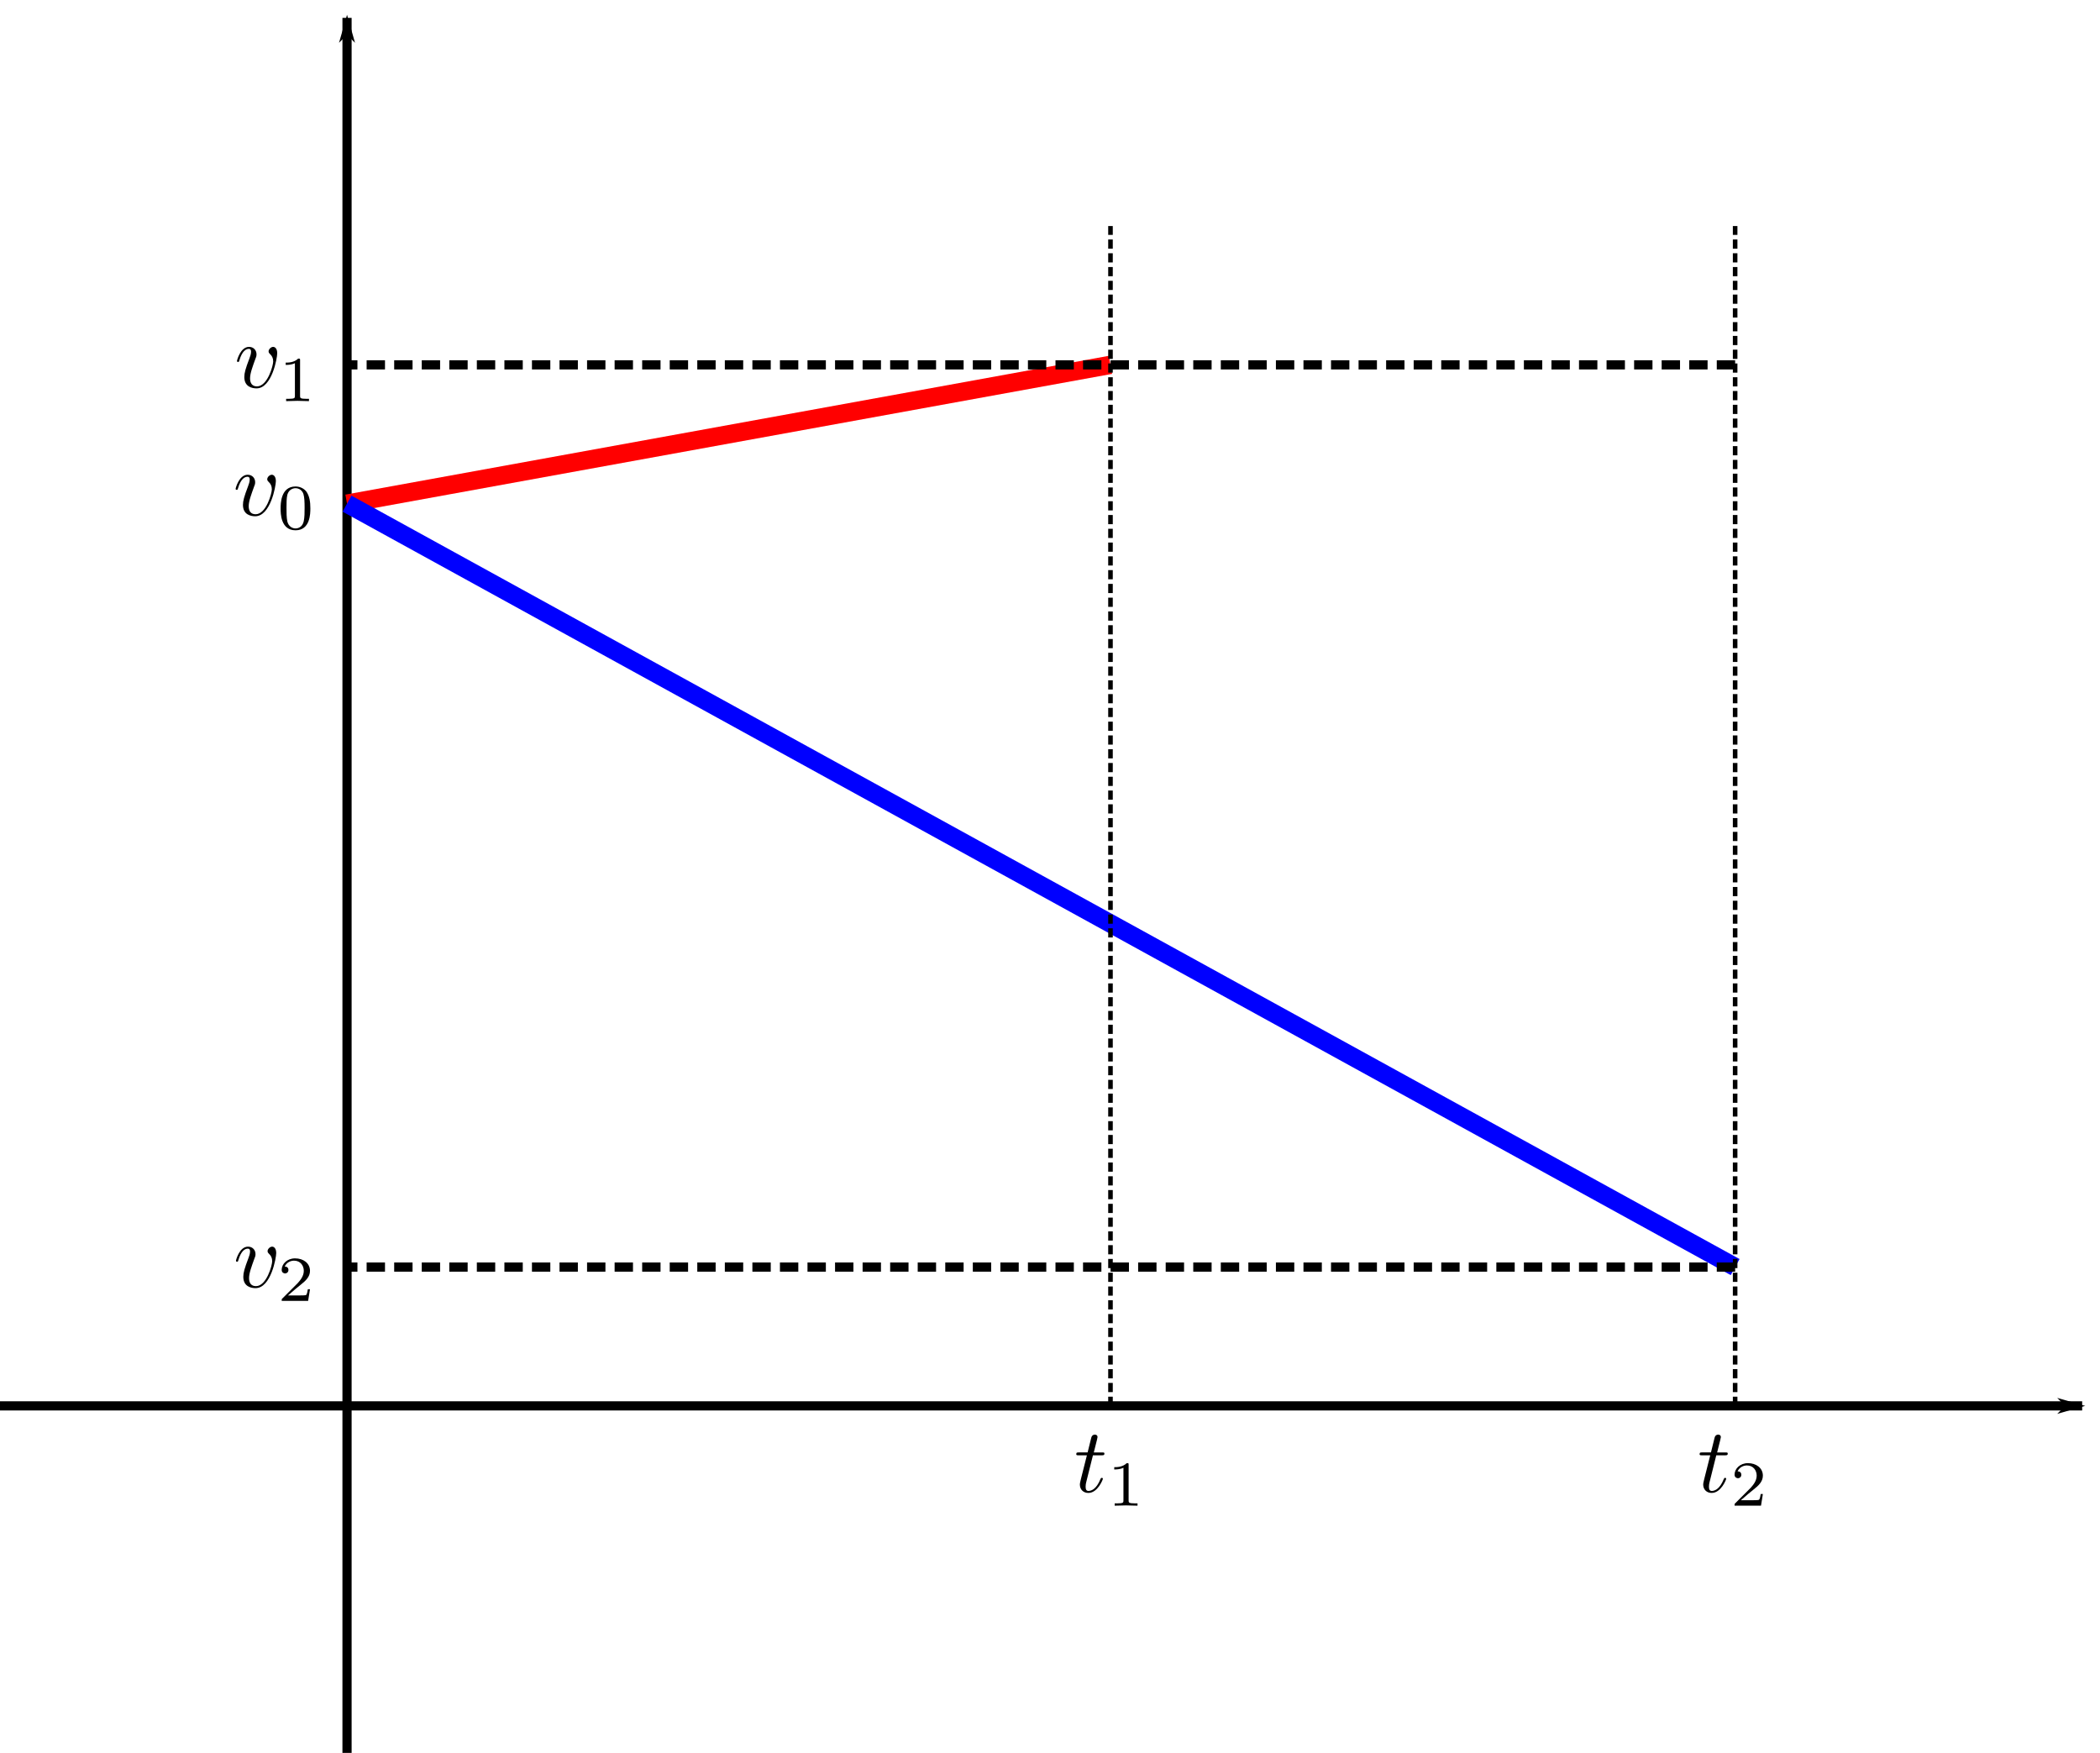 <?xml version="1.0" encoding="UTF-8" standalone="no"?>
<!-- Created with Inkscape (http://www.inkscape.org/) -->

<svg
   width="60.514mm"
   height="50.514mm"
   viewBox="0 0 60.514 50.514"
   version="1.1"
   id="svg5"
   sodipodi:docname="limits.svg"
   inkscape:version="1.1.1 (1:1.1+202109281949+c3084ef5ed)"
   xmlns:inkscape="http://www.inkscape.org/namespaces/inkscape"
   xmlns:sodipodi="http://sodipodi.sourceforge.net/DTD/sodipodi-0.dtd"
   xmlns="http://www.w3.org/2000/svg"
   xmlns:svg="http://www.w3.org/2000/svg"
   xmlns:ns0="http://www.iki.fi/pav/software/textext/">
  <sodipodi:namedview
     id="namedview7"
     pagecolor="#ffffff"
     bordercolor="#666666"
     borderopacity="1.0"
     inkscape:pageshadow="2"
     inkscape:pageopacity="0.0"
     inkscape:pagecheckerboard="0"
     inkscape:document-units="mm"
     showgrid="true"
     inkscape:zoom="2.0913616"
     inkscape:cx="158.2701"
     inkscape:cy="101.13029"
     inkscape:window-width="1920"
     inkscape:window-height="1015"
     inkscape:window-x="0"
     inkscape:window-y="0"
     inkscape:window-maximized="1"
     inkscape:current-layer="layer1"
     fit-margin-top="0"
     fit-margin-left="0"
     fit-margin-right="0"
     fit-margin-bottom="0"
     inkscape:snap-grids="true"
     inkscape:snap-to-guides="true"
     showguides="false">
    <inkscape:grid
       type="xygrid"
       id="grid9"
       units="mm"
       spacingx="2"
       spacingy="2"
       originx="-30"
       originy="-99.486" />
    <sodipodi:guide
       position="-40,76"
       orientation="0.707,-0.707"
       id="guide1428" />
  </sodipodi:namedview>
  <defs
     id="defs2">
    <marker
       style="overflow:visible"
       id="Arrow1Lend"
       refX="0"
       refY="0"
       orient="auto"
       inkscape:stockid="Arrow1Lend"
       inkscape:isstock="true">
      <path
         transform="matrix(-0.8,0,0,-0.8,-10,0)"
         style="fill:context-stroke;fill-rule:evenodd;stroke:context-stroke;stroke-width:1pt"
         d="M 0,0 5,-5 -12.5,0 5,5 Z"
         id="path964" />
    </marker>
    <g
       id="id-d66dfac5-a881-40ad-8234-c17388725b05-7">
      <symbol
         overflow="visible"
         id="id-8198f08b-a134-4dc1-a083-02537c2d4c8c-5">
        <path
           style="stroke:none;stroke-width:0"
           d=""
           id="id-3d12688e-e949-430e-805e-61c0faa78322-3" />
      </symbol>
      <symbol
         overflow="visible"
         id="id-28d09f64-0fc2-4e14-854b-5801f46056f3-5">
        <path
           style="stroke:none;stroke-width:0"
           d="m 4.672,-3.703 c 0,-0.547 -0.266,-0.703 -0.438,-0.703 -0.25,0 -0.5,0.266 -0.5,0.484 0,0.125 0.047,0.188 0.156,0.297 0.219,0.203 0.344,0.453 0.344,0.812 0,0.422 -0.609,2.703 -1.766,2.703 -0.516,0 -0.75,-0.344 -0.75,-0.875 0,-0.547 0.281,-1.281 0.578,-2.109 0.078,-0.172 0.125,-0.312 0.125,-0.5 0,-0.438 -0.312,-0.812 -0.812,-0.812 -0.938,0 -1.312,1.453 -1.312,1.531 0,0.109 0.094,0.109 0.109,0.109 0.109,0 0.109,-0.031 0.156,-0.188 0.297,-1 0.719,-1.234 1.016,-1.234 0.078,0 0.25,0 0.25,0.312 0,0.25 -0.109,0.531 -0.172,0.703 -0.438,1.156 -0.562,1.609 -0.562,2.047 0,1.078 0.875,1.234 1.328,1.234 1.672,0 2.25,-3.297 2.25,-3.812 z m 0,0"
           id="id-fda73a30-736d-4ca1-be81-d3bbe16dd9c2-6" />
      </symbol>
      <symbol
         overflow="visible"
         id="id-203c7959-4fd8-4caf-8175-693196ab6085-2">
        <path
           style="stroke:none;stroke-width:0"
           d=""
           id="id-8d1693ab-978c-4164-bac3-bc84de23db5b-9" />
      </symbol>
      <symbol
         overflow="visible"
         id="id-f7dd0f9d-c132-4c0d-8940-579ba212f943-1">
        <path
           style="stroke:none;stroke-width:0"
           d="m 2.328,-4.438 c 0,-0.188 0,-0.188 -0.203,-0.188 -0.453,0.438 -1.078,0.438 -1.359,0.438 v 0.25 c 0.156,0 0.625,0 1,-0.188 v 3.547 c 0,0.234 0,0.328 -0.688,0.328 H 0.812 V 0 c 0.125,0 0.984,-0.031 1.234,-0.031 0.219,0 1.094,0.031 1.25,0.031 V -0.25 H 3.031 c -0.703,0 -0.703,-0.094 -0.703,-0.328 z m 0,0"
           id="id-69850f36-d447-4ee6-8317-ccc4e7f1b460-2" />
      </symbol>
    </g>
    <g
       id="id-e3a6e296-e18b-44ca-b414-b5cdef726f2b-1">
      <symbol
         overflow="visible"
         id="id-ab02897c-3ad3-46b2-ae74-5a3134b0809a-8">
        <path
           style="stroke:none"
           d=""
           id="id-57ff3c7a-bf3f-40d4-ab8a-3808b7db63f2-7" />
      </symbol>
      <symbol
         overflow="visible"
         id="id-dab841f3-faca-4542-91bb-3b9326f59284-9">
        <path
           style="stroke:none"
           d="m 4.672,-3.703 c 0,-0.547 -0.266,-0.703 -0.438,-0.703 -0.25,0 -0.5,0.266 -0.5,0.484 0,0.125 0.047,0.188 0.156,0.297 0.219,0.203 0.344,0.453 0.344,0.812 0,0.422 -0.609,2.703 -1.766,2.703 -0.516,0 -0.75,-0.344 -0.75,-0.875 0,-0.547 0.281,-1.281 0.578,-2.109 0.078,-0.172 0.125,-0.312 0.125,-0.5 0,-0.438 -0.312,-0.812 -0.812,-0.812 -0.938,0 -1.312,1.453 -1.312,1.531 0,0.109 0.094,0.109 0.109,0.109 0.109,0 0.109,-0.031 0.156,-0.188 0.297,-1 0.719,-1.234 1.016,-1.234 0.078,0 0.25,0 0.25,0.312 0,0.25 -0.109,0.531 -0.172,0.703 -0.438,1.156 -0.562,1.609 -0.562,2.047 0,1.078 0.875,1.234 1.328,1.234 1.672,0 2.25,-3.297 2.25,-3.812 z m 0,0"
           id="id-f23c1a5c-db40-4abb-b8b0-0e205b319c94-2" />
      </symbol>
      <symbol
         overflow="visible"
         id="id-e615d8f3-5f92-48ba-80b3-9a6139a23a1a-0">
        <path
           style="stroke:none"
           d=""
           id="id-05badef4-0622-45ad-95ed-5bfbb784040f-2" />
      </symbol>
      <symbol
         overflow="visible"
         id="id-f39320d9-0304-4e45-b559-df0c7ebaae9b-3">
        <path
           style="stroke:none"
           d="M 3.516,-1.266 H 3.281 c -0.016,0.156 -0.094,0.562 -0.188,0.625 C 3.047,-0.594 2.516,-0.594 2.406,-0.594 H 1.125 c 0.734,-0.641 0.984,-0.844 1.391,-1.172 0.516,-0.406 1,-0.844 1,-1.5 0,-0.844 -0.734,-1.359 -1.625,-1.359 -0.859,0 -1.453,0.609 -1.453,1.25 0,0.344 0.297,0.391 0.375,0.391 0.156,0 0.359,-0.125 0.359,-0.375 0,-0.125 -0.047,-0.375 -0.406,-0.375 C 0.984,-4.219 1.453,-4.375 1.781,-4.375 c 0.703,0 1.062,0.547 1.062,1.109 0,0.609 -0.438,1.078 -0.656,1.328 L 0.516,-0.266 C 0.438,-0.203 0.438,-0.188 0.438,0 h 2.875 z m 0,0"
           id="id-d9d9c64e-2540-4734-9402-1ac24f810636-7" />
      </symbol>
    </g>
    <g
       id="id-d66dfac5-a881-40ad-8234-c17388725b05-2">
      <symbol
         overflow="visible"
         id="id-8198f08b-a134-4dc1-a083-02537c2d4c8c-9">
        <path
           style="stroke:none;stroke-width:0"
           d=""
           id="id-3d12688e-e949-430e-805e-61c0faa78322-31" />
      </symbol>
      <symbol
         overflow="visible"
         id="id-28d09f64-0fc2-4e14-854b-5801f46056f3-9">
        <path
           style="stroke:none;stroke-width:0"
           d="m 4.672,-3.703 c 0,-0.547 -0.266,-0.703 -0.438,-0.703 -0.25,0 -0.5,0.266 -0.5,0.484 0,0.125 0.047,0.188 0.156,0.297 0.219,0.203 0.344,0.453 0.344,0.812 0,0.422 -0.609,2.703 -1.766,2.703 -0.516,0 -0.75,-0.344 -0.75,-0.875 0,-0.547 0.281,-1.281 0.578,-2.109 0.078,-0.172 0.125,-0.312 0.125,-0.5 0,-0.438 -0.312,-0.812 -0.812,-0.812 -0.938,0 -1.312,1.453 -1.312,1.531 0,0.109 0.094,0.109 0.109,0.109 0.109,0 0.109,-0.031 0.156,-0.188 0.297,-1 0.719,-1.234 1.016,-1.234 0.078,0 0.25,0 0.25,0.312 0,0.25 -0.109,0.531 -0.172,0.703 -0.438,1.156 -0.562,1.609 -0.562,2.047 0,1.078 0.875,1.234 1.328,1.234 1.672,0 2.25,-3.297 2.25,-3.812 z m 0,0"
           id="id-fda73a30-736d-4ca1-be81-d3bbe16dd9c2-4" />
      </symbol>
      <symbol
         overflow="visible"
         id="id-203c7959-4fd8-4caf-8175-693196ab6085-7">
        <path
           style="stroke:none;stroke-width:0"
           d=""
           id="id-8d1693ab-978c-4164-bac3-bc84de23db5b-8" />
      </symbol>
      <symbol
         overflow="visible"
         id="id-f7dd0f9d-c132-4c0d-8940-579ba212f943-4">
        <path
           style="stroke:none;stroke-width:0"
           d="m 2.328,-4.438 c 0,-0.188 0,-0.188 -0.203,-0.188 -0.453,0.438 -1.078,0.438 -1.359,0.438 v 0.25 c 0.156,0 0.625,0 1,-0.188 v 3.547 c 0,0.234 0,0.328 -0.688,0.328 H 0.812 V 0 c 0.125,0 0.984,-0.031 1.234,-0.031 0.219,0 1.094,0.031 1.25,0.031 V -0.25 H 3.031 c -0.703,0 -0.703,-0.094 -0.703,-0.328 z m 0,0"
           id="id-69850f36-d447-4ee6-8317-ccc4e7f1b460-5" />
      </symbol>
    </g>
    <g
       id="id-d66dfac5-a881-40ad-8234-c17388725b05-6">
      <symbol
         overflow="visible"
         id="id-8198f08b-a134-4dc1-a083-02537c2d4c8c-1">
        <path
           style="stroke:none;stroke-width:0"
           d=""
           id="id-3d12688e-e949-430e-805e-61c0faa78322-5" />
      </symbol>
      <symbol
         overflow="visible"
         id="id-28d09f64-0fc2-4e14-854b-5801f46056f3-54">
        <path
           style="stroke:none;stroke-width:0"
           d="m 4.672,-3.703 c 0,-0.547 -0.266,-0.703 -0.438,-0.703 -0.25,0 -0.5,0.266 -0.5,0.484 0,0.125 0.047,0.188 0.156,0.297 0.219,0.203 0.344,0.453 0.344,0.812 0,0.422 -0.609,2.703 -1.766,2.703 -0.516,0 -0.75,-0.344 -0.75,-0.875 0,-0.547 0.281,-1.281 0.578,-2.109 0.078,-0.172 0.125,-0.312 0.125,-0.5 0,-0.438 -0.312,-0.812 -0.812,-0.812 -0.938,0 -1.312,1.453 -1.312,1.531 0,0.109 0.094,0.109 0.109,0.109 0.109,0 0.109,-0.031 0.156,-0.188 0.297,-1 0.719,-1.234 1.016,-1.234 0.078,0 0.25,0 0.25,0.312 0,0.25 -0.109,0.531 -0.172,0.703 -0.438,1.156 -0.562,1.609 -0.562,2.047 0,1.078 0.875,1.234 1.328,1.234 1.672,0 2.25,-3.297 2.25,-3.812 z m 0,0"
           id="id-fda73a30-736d-4ca1-be81-d3bbe16dd9c2-7" />
      </symbol>
      <symbol
         overflow="visible"
         id="id-203c7959-4fd8-4caf-8175-693196ab6085-6">
        <path
           style="stroke:none;stroke-width:0"
           d=""
           id="id-8d1693ab-978c-4164-bac3-bc84de23db5b-5" />
      </symbol>
      <symbol
         overflow="visible"
         id="id-f7dd0f9d-c132-4c0d-8940-579ba212f943-6">
        <path
           style="stroke:none;stroke-width:0"
           d="m 2.328,-4.438 c 0,-0.188 0,-0.188 -0.203,-0.188 -0.453,0.438 -1.078,0.438 -1.359,0.438 v 0.25 c 0.156,0 0.625,0 1,-0.188 v 3.547 c 0,0.234 0,0.328 -0.688,0.328 H 0.812 V 0 c 0.125,0 0.984,-0.031 1.234,-0.031 0.219,0 1.094,0.031 1.25,0.031 V -0.25 H 3.031 c -0.703,0 -0.703,-0.094 -0.703,-0.328 z m 0,0"
           id="id-69850f36-d447-4ee6-8317-ccc4e7f1b460-9" />
      </symbol>
    </g>
  </defs>
  <g
     inkscape:label="Capa 1"
     inkscape:groupmode="layer"
     id="layer1"
     transform="translate(-30,-99.486)">
    <path
       style="fill:none;stroke:#000000;stroke-width:0.265px;stroke-linecap:butt;stroke-linejoin:miter;stroke-opacity:1;marker-end:url(#Arrow1Lend)"
       d="m 40,150 -2e-6,-50"
       id="path44"
       sodipodi:nodetypes="cc" />
    <path
       style="fill:none;stroke:#000000;stroke-width:0.265;stroke-linecap:butt;stroke-linejoin:miter;stroke-miterlimit:4;stroke-dasharray:none;stroke-opacity:1;marker-end:url(#Arrow1Lend)"
       d="m 30,140 60,-1e-5"
       id="path46"
       sodipodi:nodetypes="cc" />
    <path
       style="fill:none;stroke:#ff0000;stroke-width:0.529;stroke-linecap:butt;stroke-linejoin:miter;stroke-miterlimit:4;stroke-dasharray:none;stroke-opacity:1"
       d="m 40,114 22,-4"
       id="path1262"
       sodipodi:nodetypes="cc" />
    <path
       style="fill:none;stroke:#0000ff;stroke-width:0.529;stroke-linecap:butt;stroke-linejoin:miter;stroke-miterlimit:4;stroke-dasharray:none;stroke-opacity:1"
       d="m 40,114 40,22"
       id="path1262-3"
       sodipodi:nodetypes="cc" />
    <path
       style="fill:none;stroke:#000000;stroke-width:0.132;stroke-linecap:butt;stroke-linejoin:miter;stroke-miterlimit:4;stroke-dasharray:0.265, 0.132;stroke-dashoffset:0;stroke-opacity:1"
       d="m 80,140 v -34"
       id="path1899-3"
       sodipodi:nodetypes="cc" />
    <path
       style="fill:none;stroke:#000000;stroke-width:0.132;stroke-linecap:butt;stroke-linejoin:miter;stroke-miterlimit:4;stroke-dasharray:0.265, 0.132;stroke-dashoffset:0;stroke-opacity:1"
       d="m 62,140 v -34"
       id="path1899-3-6"
       sodipodi:nodetypes="cc" />
    <path
       style="fill:none;stroke:#000000;stroke-width:0.265;stroke-linecap:butt;stroke-linejoin:miter;stroke-miterlimit:4;stroke-dasharray:0.529, 0.265;stroke-dashoffset:0;stroke-opacity:1"
       d="M 80,110 H 40"
       id="path2151"
       sodipodi:nodetypes="cc" />
    <path
       style="fill:none;stroke:#000000;stroke-width:0.265;stroke-linecap:butt;stroke-linejoin:miter;stroke-miterlimit:4;stroke-dasharray:0.529, 0.265;stroke-dashoffset:0;stroke-opacity:1"
       d="M 80,136 H 40"
       id="path1007"
       sodipodi:nodetypes="cc" />
    <g
       transform="matrix(0.265 0 0 0.265 36.79 113.167)"
       ns0:version="1.4.0"
       ns0:texconverter="pdflatex"
       ns0:pdfconverter="inkscape"
       ns0:text="$v_0$"
       ns0:preamble="/home/pedrogil/.config/inkscape/extensions/textext/default_packages.tex"
       ns0:scale="0.75"
       ns0:alignment="middle center"
       ns0:inkscapeversion="1.1.1"
       ns0:jacobian_sqrt="0.264583"
       id="g1154">
      <defs
         id="id-03f471c7-1e5b-48fd-84df-17be1d7dfe6e">
        <g
           id="id-904b7367-4b72-40b2-a9a0-74a468bcb8f1">
          <symbol
             overflow="visible"
             id="id-8e5d0675-b433-40af-9294-87ea652115f9">
            <path
               style="stroke:none"
               d=""
               id="id-9dbe4ebb-5c72-43a0-989b-1ad40ffc9659" />
          </symbol>
          <symbol
             overflow="visible"
             id="id-90a316a2-11c7-424a-8099-1875c395debf">
            <path
               style="stroke:none"
               d="m 4.672,-3.703 c 0,-0.547 -0.266,-0.703 -0.438,-0.703 -0.25,0 -0.5,0.266 -0.5,0.484 0,0.125 0.047,0.188 0.156,0.297 0.219,0.203 0.344,0.453 0.344,0.812 0,0.422 -0.609,2.703 -1.766,2.703 -0.516,0 -0.75,-0.344 -0.75,-0.875 0,-0.547 0.281,-1.281 0.578,-2.109 0.078,-0.172 0.125,-0.312 0.125,-0.5 0,-0.438 -0.312,-0.812 -0.812,-0.812 -0.938,0 -1.312,1.453 -1.312,1.531 0,0.109 0.094,0.109 0.109,0.109 0.109,0 0.109,-0.031 0.156,-0.188 0.297,-1 0.719,-1.234 1.016,-1.234 0.078,0 0.25,0 0.25,0.312 0,0.25 -0.109,0.531 -0.172,0.703 -0.438,1.156 -0.562,1.609 -0.562,2.047 0,1.078 0.875,1.234 1.328,1.234 1.672,0 2.25,-3.297 2.25,-3.812 z m 0,0"
               id="id-44917595-8c29-4687-829e-1f242214c31f" />
          </symbol>
          <symbol
             overflow="visible"
             id="id-6f660c1d-6bdb-4d70-9c5a-2595dff4413e">
            <path
               style="stroke:none"
               d=""
               id="id-61a60b48-1af6-4e6d-914b-bd5256759792" />
          </symbol>
          <symbol
             overflow="visible"
             id="id-e2b4435c-aa8f-4b24-852f-0af919feb3bd">
            <path
               style="stroke:none"
               d="M 3.594,-2.219 C 3.594,-2.984 3.5,-3.547 3.188,-4.031 2.969,-4.344 2.531,-4.625 1.984,-4.625 c -1.625,0 -1.625,1.906 -1.625,2.406 0,0.5 0,2.359 1.625,2.359 1.609,0 1.609,-1.859 1.609,-2.359 z M 1.984,-0.062 c -0.328,0 -0.75,-0.188 -0.891,-0.75 C 1,-1.219 1,-1.797 1,-2.312 1,-2.828 1,-3.359 1.094,-3.734 1.25,-4.281 1.688,-4.438 1.984,-4.438 c 0.375,0 0.734,0.234 0.859,0.641 0.109,0.375 0.125,0.875 0.125,1.484 0,0.516 0,1.031 -0.094,1.469 -0.141,0.641 -0.609,0.781 -0.891,0.781 z m 0,0"
               id="id-61587f1f-6fde-4b1d-b011-3cc0afd484cb" />
          </symbol>
        </g>
      </defs>
      <g
         id="id-ef13b16e-e108-43e1-8aa9-18959dde42e5"
         transform="translate(-149.009, -130.359)">
        <g
           style="fill:#000000;fill-opacity:1"
           id="id-5c276ea4-3c3d-42a5-8c33-b56722d703d3">
          <g
             id="id-db1e3ff9-2af0-4040-9b3b-a767b07a0dd0"
             transform="translate(148.712, 134.765)">
            <path
               style="stroke:none"
               d="m 4.672,-3.703 c 0,-0.547 -0.266,-0.703 -0.438,-0.703 -0.25,0 -0.5,0.266 -0.5,0.484 0,0.125 0.047,0.188 0.156,0.297 0.219,0.203 0.344,0.453 0.344,0.812 0,0.422 -0.609,2.703 -1.766,2.703 -0.516,0 -0.75,-0.344 -0.75,-0.875 0,-0.547 0.281,-1.281 0.578,-2.109 0.078,-0.172 0.125,-0.312 0.125,-0.5 0,-0.438 -0.312,-0.812 -0.812,-0.812 -0.938,0 -1.312,1.453 -1.312,1.531 0,0.109 0.094,0.109 0.109,0.109 0.109,0 0.109,-0.031 0.156,-0.188 0.297,-1 0.719,-1.234 1.016,-1.234 0.078,0 0.25,0 0.25,0.312 0,0.25 -0.109,0.531 -0.172,0.703 -0.438,1.156 -0.562,1.609 -0.562,2.047 0,1.078 0.875,1.234 1.328,1.234 1.672,0 2.25,-3.297 2.25,-3.812 z m 0,0"
               id="id-0ad21fd6-a3b3-4802-aa9d-dcbf679a79b6" />
          </g>
        </g>
        <g
           style="fill:#000000;fill-opacity:1"
           id="id-2dc7968f-a7a8-49f8-9bcf-06232f2c3452">
          <g
             id="id-24a5d65e-e2b0-41d8-9ec3-f8db45b0eb57"
             transform="translate(153.541, 136.259)">
            <path
               style="stroke:none"
               d="M 3.594,-2.219 C 3.594,-2.984 3.5,-3.547 3.188,-4.031 2.969,-4.344 2.531,-4.625 1.984,-4.625 c -1.625,0 -1.625,1.906 -1.625,2.406 0,0.5 0,2.359 1.625,2.359 1.609,0 1.609,-1.859 1.609,-2.359 z M 1.984,-0.062 c -0.328,0 -0.75,-0.188 -0.891,-0.75 C 1,-1.219 1,-1.797 1,-2.312 1,-2.828 1,-3.359 1.094,-3.734 1.25,-4.281 1.688,-4.438 1.984,-4.438 c 0.375,0 0.734,0.234 0.859,0.641 0.109,0.375 0.125,0.875 0.125,1.484 0,0.516 0,1.031 -0.094,1.469 -0.141,0.641 -0.609,0.781 -0.891,0.781 z m 0,0"
               id="id-91d16d04-841e-4012-946d-f7b68e37273f" />
          </g>
        </g>
      </g>
    </g>
    <g
       transform="matrix(0.265 0 0 0.265 36.829 109.482)"
       ns0:version="1.4.0"
       ns0:texconverter="pdflatex"
       ns0:pdfconverter="inkscape"
       ns0:text="$v_1$"
       ns0:preamble="/home/pedrogil/.config/inkscape/extensions/textext/default_packages.tex"
       ns0:scale="0.75"
       ns0:alignment="middle center"
       ns0:inkscapeversion="1.1.1"
       ns0:jacobian_sqrt="0.264583"
       id="g1436-3">
      <defs
         id="id-dc876439-ef44-48e7-8c71-7c4d12953e97">
        <g
           id="id-7748eb6f-4dbc-4bbd-997e-0b9db7308a62">
          <symbol
             overflow="visible"
             id="id-73676f96-5387-4eac-a9bf-73179db42509">
            <path
               style="stroke:none"
               d=""
               id="id-eb2c660e-eb28-447b-9735-eca746511edc" />
          </symbol>
          <symbol
             overflow="visible"
             id="id-fb97eb26-4f93-4218-b91a-4828331b13c4">
            <path
               style="stroke:none"
               d="m 4.672,-3.703 c 0,-0.547 -0.266,-0.703 -0.438,-0.703 -0.25,0 -0.5,0.266 -0.5,0.484 0,0.125 0.047,0.188 0.156,0.297 0.219,0.203 0.344,0.453 0.344,0.812 0,0.422 -0.609,2.703 -1.766,2.703 -0.516,0 -0.75,-0.344 -0.75,-0.875 0,-0.547 0.281,-1.281 0.578,-2.109 0.078,-0.172 0.125,-0.312 0.125,-0.5 0,-0.438 -0.312,-0.812 -0.812,-0.812 -0.938,0 -1.312,1.453 -1.312,1.531 0,0.109 0.094,0.109 0.109,0.109 0.109,0 0.109,-0.031 0.156,-0.188 0.297,-1 0.719,-1.234 1.016,-1.234 0.078,0 0.25,0 0.25,0.312 0,0.25 -0.109,0.531 -0.172,0.703 -0.438,1.156 -0.562,1.609 -0.562,2.047 0,1.078 0.875,1.234 1.328,1.234 1.672,0 2.25,-3.297 2.25,-3.812 z m 0,0"
               id="id-1b996d49-3305-4b0d-8cba-d080336537d9" />
          </symbol>
          <symbol
             overflow="visible"
             id="id-9ce86c31-c345-4019-ae7e-9f77f20311e8">
            <path
               style="stroke:none"
               d=""
               id="id-da71f610-3db1-4d20-9783-70d5c46eb793" />
          </symbol>
          <symbol
             overflow="visible"
             id="id-4f3b4e33-9c4c-4c3d-88b8-e54515fd5eb8">
            <path
               style="stroke:none"
               d="m 2.328,-4.438 c 0,-0.188 0,-0.188 -0.203,-0.188 -0.453,0.438 -1.078,0.438 -1.359,0.438 v 0.25 c 0.156,0 0.625,0 1,-0.188 v 3.547 c 0,0.234 0,0.328 -0.688,0.328 H 0.812 V 0 c 0.125,0 0.984,-0.031 1.234,-0.031 0.219,0 1.094,0.031 1.25,0.031 V -0.25 H 3.031 c -0.703,0 -0.703,-0.094 -0.703,-0.328 z m 0,0"
               id="id-9dbf23c5-0f5e-482f-b968-79e9a9b3c3c0" />
          </symbol>
        </g>
      </defs>
      <g
         id="id-da9d7f0a-e985-4f59-aa6b-5775aaa58c27"
         transform="translate(-149.009, -130.359)">
        <g
           style="fill:#000000;fill-opacity:1"
           id="id-018f0894-dbc6-4df4-b275-a9ad30ad66f8">
          <g
             id="id-2bc89504-08f8-4df2-b4ab-9209f625eba3"
             transform="translate(148.712, 134.765)">
            <path
               style="stroke:none"
               d="m 4.672,-3.703 c 0,-0.547 -0.266,-0.703 -0.438,-0.703 -0.25,0 -0.5,0.266 -0.5,0.484 0,0.125 0.047,0.188 0.156,0.297 0.219,0.203 0.344,0.453 0.344,0.812 0,0.422 -0.609,2.703 -1.766,2.703 -0.516,0 -0.75,-0.344 -0.75,-0.875 0,-0.547 0.281,-1.281 0.578,-2.109 0.078,-0.172 0.125,-0.312 0.125,-0.5 0,-0.438 -0.312,-0.812 -0.812,-0.812 -0.938,0 -1.312,1.453 -1.312,1.531 0,0.109 0.094,0.109 0.109,0.109 0.109,0 0.109,-0.031 0.156,-0.188 0.297,-1 0.719,-1.234 1.016,-1.234 0.078,0 0.25,0 0.25,0.312 0,0.25 -0.109,0.531 -0.172,0.703 -0.438,1.156 -0.562,1.609 -0.562,2.047 0,1.078 0.875,1.234 1.328,1.234 1.672,0 2.25,-3.297 2.25,-3.812 z m 0,0"
               id="id-bb04cce4-6e83-436d-a2c3-333a2d17e31a" />
          </g>
        </g>
        <g
           style="fill:#000000;fill-opacity:1"
           id="id-8c2365f4-684a-44d8-bc22-f0e51e261c58">
          <g
             id="id-a32b33bc-1277-4480-84a1-8b0f7c96b24c"
             transform="translate(153.541, 136.259)">
            <path
               style="stroke:none"
               d="m 2.328,-4.438 c 0,-0.188 0,-0.188 -0.203,-0.188 -0.453,0.438 -1.078,0.438 -1.359,0.438 v 0.25 c 0.156,0 0.625,0 1,-0.188 v 3.547 c 0,0.234 0,0.328 -0.688,0.328 H 0.812 V 0 c 0.125,0 0.984,-0.031 1.234,-0.031 0.219,0 1.094,0.031 1.25,0.031 V -0.25 H 3.031 c -0.703,0 -0.703,-0.094 -0.703,-0.328 z m 0,0"
               id="id-9312e90e-91b8-4b88-a5b5-32d8c35d83e5" />
          </g>
        </g>
      </g>
    </g>
    <g
       transform="matrix(0.265 0 0 0.265 61.014 140.828)"
       ns0:version="1.4.0"
       ns0:texconverter="pdflatex"
       ns0:pdfconverter="inkscape"
       ns0:text="$t_1$"
       ns0:preamble="/home/pedrogil/.config/inkscape/extensions/textext/default_packages.tex"
       ns0:scale="0.75"
       ns0:alignment="middle center"
       ns0:inkscapeversion="1.1.1"
       ns0:jacobian_sqrt="0.264583"
       id="g1543">
      <defs
         id="id-4e298c7a-41a6-450e-8178-7a376000ed6e">
        <g
           id="id-e4ee5a72-2bd3-4c86-a158-b80a847dc769">
          <symbol
             overflow="visible"
             id="id-2ec3a2e0-e006-4103-94c6-eb1fd347f9da">
            <path
               style="stroke:none"
               d=""
               id="id-ecdf117e-708e-4c67-9802-bba1a66c2bc2" />
          </symbol>
          <symbol
             overflow="visible"
             id="id-e10640ef-fa99-4b79-a545-a6ab9fa7d809">
            <path
               style="stroke:none"
               d="m 2.047,-3.984 h 0.938 c 0.203,0 0.312,0 0.312,-0.203 0,-0.109 -0.109,-0.109 -0.281,-0.109 h -0.875 C 2.5,-5.719 2.547,-5.906 2.547,-5.969 c 0,-0.172 -0.125,-0.266 -0.297,-0.266 -0.031,0 -0.312,0 -0.391,0.359 L 1.469,-4.297 h -0.938 c -0.203,0 -0.297,0 -0.297,0.188 0,0.125 0.078,0.125 0.281,0.125 h 0.875 C 0.672,-1.156 0.625,-0.984 0.625,-0.812 0.625,-0.266 1,0.109 1.547,0.109 2.562,0.109 3.125,-1.344 3.125,-1.422 3.125,-1.531 3.047,-1.531 3.016,-1.531 2.922,-1.531 2.906,-1.5 2.859,-1.391 2.438,-0.344 1.906,-0.109 1.562,-0.109 c -0.203,0 -0.312,-0.125 -0.312,-0.453 0,-0.25 0.031,-0.312 0.062,-0.484 z m 0,0"
               id="id-b65ab819-e1bd-4e05-a736-cf36f07c93a0" />
          </symbol>
          <symbol
             overflow="visible"
             id="id-7640582c-793d-456b-8c5c-07a50d22fe12">
            <path
               style="stroke:none"
               d=""
               id="id-01863aee-32d5-4beb-ae6f-47e5e002fe3a" />
          </symbol>
          <symbol
             overflow="visible"
             id="id-5edcccec-a9e2-48d8-a8fc-e69e897f3366">
            <path
               style="stroke:none"
               d="m 2.328,-4.438 c 0,-0.188 0,-0.188 -0.203,-0.188 -0.453,0.438 -1.078,0.438 -1.359,0.438 v 0.25 c 0.156,0 0.625,0 1,-0.188 v 3.547 c 0,0.234 0,0.328 -0.688,0.328 H 0.812 V 0 c 0.125,0 0.984,-0.031 1.234,-0.031 0.219,0 1.094,0.031 1.25,0.031 V -0.25 H 3.031 c -0.703,0 -0.703,-0.094 -0.703,-0.328 z m 0,0"
               id="id-18c335dc-6395-4051-b74a-143a428c5fac" />
          </symbol>
        </g>
      </defs>
      <g
         id="id-5930d8e6-e0bf-4fed-8bfa-71ede5dfa67a"
         transform="translate(-148.946, -128.531)">
        <g
           style="fill:#000000;fill-opacity:1"
           id="id-d950008a-e9c8-4c3e-8759-28726b0b70e6">
          <g
             id="id-e6f2f3af-a44a-420a-8882-997798c0afa2"
             transform="translate(148.712, 134.765)">
            <path
               style="stroke:none"
               d="m 2.047,-3.984 h 0.938 c 0.203,0 0.312,0 0.312,-0.203 0,-0.109 -0.109,-0.109 -0.281,-0.109 h -0.875 C 2.5,-5.719 2.547,-5.906 2.547,-5.969 c 0,-0.172 -0.125,-0.266 -0.297,-0.266 -0.031,0 -0.312,0 -0.391,0.359 L 1.469,-4.297 h -0.938 c -0.203,0 -0.297,0 -0.297,0.188 0,0.125 0.078,0.125 0.281,0.125 h 0.875 C 0.672,-1.156 0.625,-0.984 0.625,-0.812 0.625,-0.266 1,0.109 1.547,0.109 2.562,0.109 3.125,-1.344 3.125,-1.422 3.125,-1.531 3.047,-1.531 3.016,-1.531 2.922,-1.531 2.906,-1.5 2.859,-1.391 2.438,-0.344 1.906,-0.109 1.562,-0.109 c -0.203,0 -0.312,-0.125 -0.312,-0.453 0,-0.25 0.031,-0.312 0.062,-0.484 z m 0,0"
               id="id-9b210d26-fb77-43b6-870a-a9f9603901bd" />
          </g>
        </g>
        <g
           style="fill:#000000;fill-opacity:1"
           id="id-54ba5d06-eeec-4e11-b7d8-9e6a738b9c5d">
          <g
             id="id-3adeac75-4f38-4e16-8ff3-71dbcf802f7c"
             transform="translate(152.31, 136.259)">
            <path
               style="stroke:none"
               d="m 2.328,-4.438 c 0,-0.188 0,-0.188 -0.203,-0.188 -0.453,0.438 -1.078,0.438 -1.359,0.438 v 0.25 c 0.156,0 0.625,0 1,-0.188 v 3.547 c 0,0.234 0,0.328 -0.688,0.328 H 0.812 V 0 c 0.125,0 0.984,-0.031 1.234,-0.031 0.219,0 1.094,0.031 1.25,0.031 V -0.25 H 3.031 c -0.703,0 -0.703,-0.094 -0.703,-0.328 z m 0,0"
               id="id-8ada489b-7df1-4f43-b6c3-05af4b76777f" />
          </g>
        </g>
      </g>
    </g>
    <g
       transform="matrix(0.265 0 0 0.265 36.8 135.411)"
       ns0:version="1.4.0"
       ns0:texconverter="pdflatex"
       ns0:pdfconverter="inkscape"
       ns0:text="$v_2$"
       ns0:preamble="/home/pedrogil/.config/inkscape/extensions/textext/default_packages.tex"
       ns0:scale="0.75"
       ns0:alignment="middle center"
       ns0:inkscapeversion="1.1.1"
       ns0:jacobian_sqrt="0.264583"
       id="g1005">
      <defs
         id="id-1b0e34a2-8459-4393-b459-c2366668644d">
        <g
           id="id-aaf435b0-79a4-4c4a-afb7-cde488e6353f">
          <symbol
             overflow="visible"
             id="id-78e289c6-7b72-451f-8d16-21ff482c491d">
            <path
               style="stroke:none"
               d=""
               id="id-1f91d4c4-18a2-4c9d-9192-4d30d43120cd" />
          </symbol>
          <symbol
             overflow="visible"
             id="id-8f17b173-cd8b-4082-a0e1-b2a7801fd855">
            <path
               style="stroke:none"
               d="m 4.672,-3.703 c 0,-0.547 -0.266,-0.703 -0.438,-0.703 -0.25,0 -0.5,0.266 -0.5,0.484 0,0.125 0.047,0.188 0.156,0.297 0.219,0.203 0.344,0.453 0.344,0.812 0,0.422 -0.609,2.703 -1.766,2.703 -0.516,0 -0.75,-0.344 -0.75,-0.875 0,-0.547 0.281,-1.281 0.578,-2.109 0.078,-0.172 0.125,-0.312 0.125,-0.5 0,-0.438 -0.312,-0.812 -0.812,-0.812 -0.938,0 -1.312,1.453 -1.312,1.531 0,0.109 0.094,0.109 0.109,0.109 0.109,0 0.109,-0.031 0.156,-0.188 0.297,-1 0.719,-1.234 1.016,-1.234 0.078,0 0.25,0 0.25,0.312 0,0.25 -0.109,0.531 -0.172,0.703 -0.438,1.156 -0.562,1.609 -0.562,2.047 0,1.078 0.875,1.234 1.328,1.234 1.672,0 2.25,-3.297 2.25,-3.812 z m 0,0"
               id="id-13be7423-e70f-434b-8312-2540269d034b" />
          </symbol>
          <symbol
             overflow="visible"
             id="id-6086f954-703c-4166-b077-1574a580ace7">
            <path
               style="stroke:none"
               d=""
               id="id-6359ae7d-607b-4ec6-9dfd-ab3d03942170" />
          </symbol>
          <symbol
             overflow="visible"
             id="id-07275136-532e-4b60-a338-b0c8ba38690a">
            <path
               style="stroke:none"
               d="M 3.516,-1.266 H 3.281 c -0.016,0.156 -0.094,0.562 -0.188,0.625 C 3.047,-0.594 2.516,-0.594 2.406,-0.594 H 1.125 c 0.734,-0.641 0.984,-0.844 1.391,-1.172 0.516,-0.406 1,-0.844 1,-1.5 0,-0.844 -0.734,-1.359 -1.625,-1.359 -0.859,0 -1.453,0.609 -1.453,1.25 0,0.344 0.297,0.391 0.375,0.391 0.156,0 0.359,-0.125 0.359,-0.375 0,-0.125 -0.047,-0.375 -0.406,-0.375 C 0.984,-4.219 1.453,-4.375 1.781,-4.375 c 0.703,0 1.062,0.547 1.062,1.109 0,0.609 -0.438,1.078 -0.656,1.328 L 0.516,-0.266 C 0.438,-0.203 0.438,-0.188 0.438,0 h 2.875 z m 0,0"
               id="id-dc0a0d94-510d-4de9-80d3-c7fcfe60f764" />
          </symbol>
        </g>
      </defs>
      <g
         id="id-4e9a4cbe-2174-4e2f-a1f6-e30f0a5958dc"
         transform="translate(-149.009, -130.359)">
        <g
           style="fill:#000000;fill-opacity:1"
           id="id-86cb36eb-90bd-4853-a1bb-5c537f8e131d">
          <g
             id="id-30ea6cbb-5720-41cd-ba56-0c080dd3bf48"
             transform="translate(148.712, 134.765)">
            <path
               style="stroke:none"
               d="m 4.672,-3.703 c 0,-0.547 -0.266,-0.703 -0.438,-0.703 -0.25,0 -0.5,0.266 -0.5,0.484 0,0.125 0.047,0.188 0.156,0.297 0.219,0.203 0.344,0.453 0.344,0.812 0,0.422 -0.609,2.703 -1.766,2.703 -0.516,0 -0.75,-0.344 -0.75,-0.875 0,-0.547 0.281,-1.281 0.578,-2.109 0.078,-0.172 0.125,-0.312 0.125,-0.5 0,-0.438 -0.312,-0.812 -0.812,-0.812 -0.938,0 -1.312,1.453 -1.312,1.531 0,0.109 0.094,0.109 0.109,0.109 0.109,0 0.109,-0.031 0.156,-0.188 0.297,-1 0.719,-1.234 1.016,-1.234 0.078,0 0.25,0 0.25,0.312 0,0.25 -0.109,0.531 -0.172,0.703 -0.438,1.156 -0.562,1.609 -0.562,2.047 0,1.078 0.875,1.234 1.328,1.234 1.672,0 2.25,-3.297 2.25,-3.812 z m 0,0"
               id="id-ad401585-9dde-48fe-b6bc-22c84106c238" />
          </g>
        </g>
        <g
           style="fill:#000000;fill-opacity:1"
           id="id-f8e047f9-cb7d-4412-9117-f81667fdb8cb">
          <g
             id="id-09b53025-e2b0-4efd-8cdd-caa0b0cf6e7a"
             transform="translate(153.541, 136.259)">
            <path
               style="stroke:none"
               d="M 3.516,-1.266 H 3.281 c -0.016,0.156 -0.094,0.562 -0.188,0.625 C 3.047,-0.594 2.516,-0.594 2.406,-0.594 H 1.125 c 0.734,-0.641 0.984,-0.844 1.391,-1.172 0.516,-0.406 1,-0.844 1,-1.5 0,-0.844 -0.734,-1.359 -1.625,-1.359 -0.859,0 -1.453,0.609 -1.453,1.25 0,0.344 0.297,0.391 0.375,0.391 0.156,0 0.359,-0.125 0.359,-0.375 0,-0.125 -0.047,-0.375 -0.406,-0.375 C 0.984,-4.219 1.453,-4.375 1.781,-4.375 c 0.703,0 1.062,0.547 1.062,1.109 0,0.609 -0.438,1.078 -0.656,1.328 L 0.516,-0.266 C 0.438,-0.203 0.438,-0.188 0.438,0 h 2.875 z m 0,0"
               id="id-bfd64ae8-98e9-40b1-b2d6-14c2c1819926" />
          </g>
        </g>
      </g>
    </g>
    <g
       transform="matrix(0.265 0 0 0.265 78.976 140.828)"
       ns0:version="1.4.0"
       ns0:texconverter="pdflatex"
       ns0:pdfconverter="inkscape"
       ns0:text="$t_2$"
       ns0:preamble="/home/pedrogil/.config/inkscape/extensions/textext/default_packages.tex"
       ns0:scale="0.75"
       ns0:alignment="middle center"
       ns0:inkscapeversion="1.1.1"
       ns0:jacobian_sqrt="0.264583"
       id="g1436-2">
      <defs
         id="id-b85e20c2-b0df-4af8-b895-7b177015de21">
        <g
           id="id-ca63797d-fb5d-49e5-80bd-fc19e7b2a5d6">
          <symbol
             overflow="visible"
             id="id-94ddac70-8f9b-4480-b8bd-b725fa835e61">
            <path
               style="stroke:none"
               d=""
               id="id-abdf4374-0b37-48b7-a904-422e3e23c9c7" />
          </symbol>
          <symbol
             overflow="visible"
             id="id-d79a9492-0b2f-49bb-a3dd-1ec7c5c64dcd">
            <path
               style="stroke:none"
               d="m 2.047,-3.984 h 0.938 c 0.203,0 0.312,0 0.312,-0.203 0,-0.109 -0.109,-0.109 -0.281,-0.109 h -0.875 C 2.5,-5.719 2.547,-5.906 2.547,-5.969 c 0,-0.172 -0.125,-0.266 -0.297,-0.266 -0.031,0 -0.312,0 -0.391,0.359 L 1.469,-4.297 h -0.938 c -0.203,0 -0.297,0 -0.297,0.188 0,0.125 0.078,0.125 0.281,0.125 h 0.875 C 0.672,-1.156 0.625,-0.984 0.625,-0.812 0.625,-0.266 1,0.109 1.547,0.109 2.562,0.109 3.125,-1.344 3.125,-1.422 3.125,-1.531 3.047,-1.531 3.016,-1.531 2.922,-1.531 2.906,-1.5 2.859,-1.391 2.438,-0.344 1.906,-0.109 1.562,-0.109 c -0.203,0 -0.312,-0.125 -0.312,-0.453 0,-0.25 0.031,-0.312 0.062,-0.484 z m 0,0"
               id="id-65359dce-6714-4add-9e21-772b619b061b" />
          </symbol>
          <symbol
             overflow="visible"
             id="id-3291bafb-8819-40aa-bee0-ccf5a3a150e7">
            <path
               style="stroke:none"
               d=""
               id="id-796c996c-e529-453e-9d97-cdc287c41962" />
          </symbol>
          <symbol
             overflow="visible"
             id="id-b8b9e39b-5399-494c-a783-a7104cf0e37c">
            <path
               style="stroke:none"
               d="M 3.516,-1.266 H 3.281 c -0.016,0.156 -0.094,0.562 -0.188,0.625 C 3.047,-0.594 2.516,-0.594 2.406,-0.594 H 1.125 c 0.734,-0.641 0.984,-0.844 1.391,-1.172 0.516,-0.406 1,-0.844 1,-1.5 0,-0.844 -0.734,-1.359 -1.625,-1.359 -0.859,0 -1.453,0.609 -1.453,1.25 0,0.344 0.297,0.391 0.375,0.391 0.156,0 0.359,-0.125 0.359,-0.375 0,-0.125 -0.047,-0.375 -0.406,-0.375 C 0.984,-4.219 1.453,-4.375 1.781,-4.375 c 0.703,0 1.062,0.547 1.062,1.109 0,0.609 -0.438,1.078 -0.656,1.328 L 0.516,-0.266 C 0.438,-0.203 0.438,-0.188 0.438,0 h 2.875 z m 0,0"
               id="id-5aef46a6-7f76-4f68-b271-477b2ca06c88" />
          </symbol>
        </g>
      </defs>
      <g
         id="id-2b0c38c5-999a-46d7-8872-729fecca428e"
         transform="translate(-148.946, -128.531)">
        <g
           style="fill:#000000;fill-opacity:1"
           id="id-288884f4-ec68-46e0-975f-f828f6bb521f">
          <g
             id="id-12868895-3069-4e20-bc62-d3fc7f9ab9ef"
             transform="translate(148.712, 134.765)">
            <path
               style="stroke:none"
               d="m 2.047,-3.984 h 0.938 c 0.203,0 0.312,0 0.312,-0.203 0,-0.109 -0.109,-0.109 -0.281,-0.109 h -0.875 C 2.5,-5.719 2.547,-5.906 2.547,-5.969 c 0,-0.172 -0.125,-0.266 -0.297,-0.266 -0.031,0 -0.312,0 -0.391,0.359 L 1.469,-4.297 h -0.938 c -0.203,0 -0.297,0 -0.297,0.188 0,0.125 0.078,0.125 0.281,0.125 h 0.875 C 0.672,-1.156 0.625,-0.984 0.625,-0.812 0.625,-0.266 1,0.109 1.547,0.109 2.562,0.109 3.125,-1.344 3.125,-1.422 3.125,-1.531 3.047,-1.531 3.016,-1.531 2.922,-1.531 2.906,-1.5 2.859,-1.391 2.438,-0.344 1.906,-0.109 1.562,-0.109 c -0.203,0 -0.312,-0.125 -0.312,-0.453 0,-0.25 0.031,-0.312 0.062,-0.484 z m 0,0"
               id="id-7b4f492c-ef4b-43f6-b406-d0366245a807" />
          </g>
        </g>
        <g
           style="fill:#000000;fill-opacity:1"
           id="id-f35ae856-0d4f-42bc-95e8-56bf68dcb188">
          <g
             id="id-a59ee24f-1bf3-482e-b498-3d1477302aa9"
             transform="translate(152.31, 136.259)">
            <path
               style="stroke:none"
               d="M 3.516,-1.266 H 3.281 c -0.016,0.156 -0.094,0.562 -0.188,0.625 C 3.047,-0.594 2.516,-0.594 2.406,-0.594 H 1.125 c 0.734,-0.641 0.984,-0.844 1.391,-1.172 0.516,-0.406 1,-0.844 1,-1.5 0,-0.844 -0.734,-1.359 -1.625,-1.359 -0.859,0 -1.453,0.609 -1.453,1.25 0,0.344 0.297,0.391 0.375,0.391 0.156,0 0.359,-0.125 0.359,-0.375 0,-0.125 -0.047,-0.375 -0.406,-0.375 C 0.984,-4.219 1.453,-4.375 1.781,-4.375 c 0.703,0 1.062,0.547 1.062,1.109 0,0.609 -0.438,1.078 -0.656,1.328 L 0.516,-0.266 C 0.438,-0.203 0.438,-0.188 0.438,0 h 2.875 z m 0,0"
               id="id-e0c4e93b-df51-4f71-adfb-d97132d20d20" />
          </g>
        </g>
      </g>
    </g>
  </g>
</svg>
